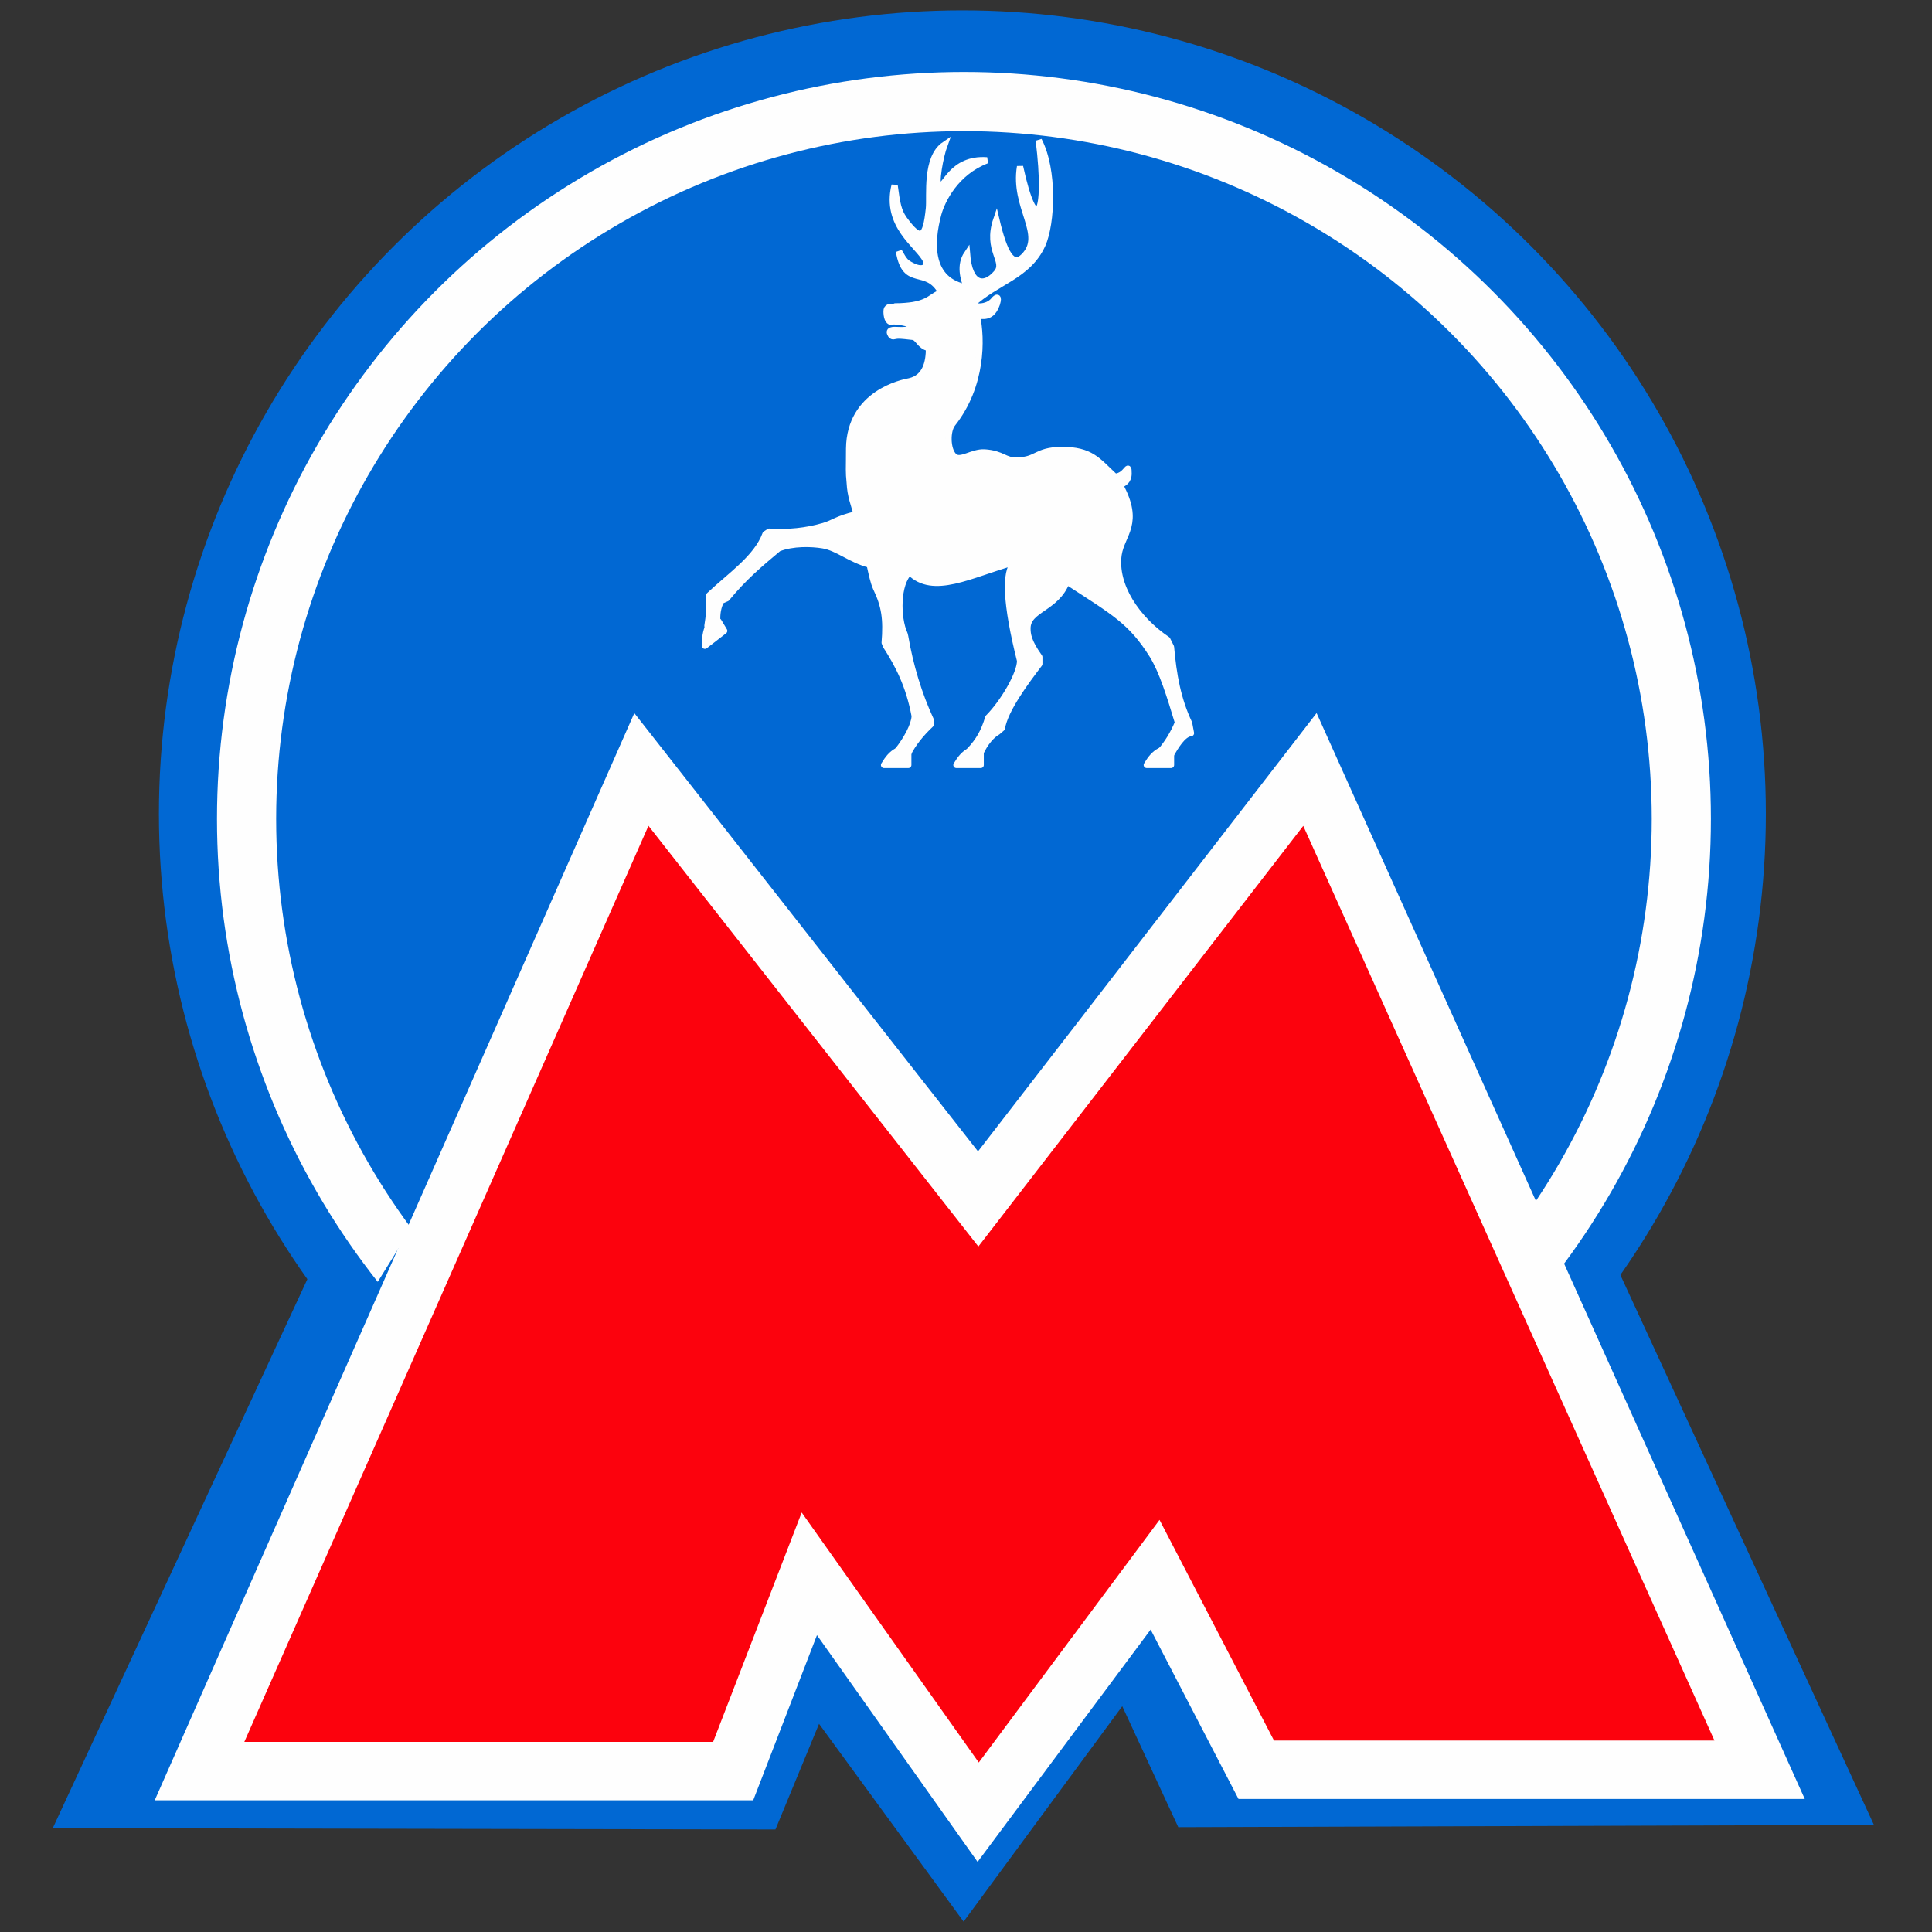 <?xml version="1.0" encoding="UTF-8" standalone="no"?>
<svg
   xmlns:dc="http://purl.org/dc/elements/1.1/"
   xmlns:cc="http://creativecommons.org/ns#"
   xmlns:rdf="http://www.w3.org/1999/02/22-rdf-syntax-ns#"
   xmlns:svg="http://www.w3.org/2000/svg"
   xmlns="http://www.w3.org/2000/svg"
   xmlns:sodipodi="http://sodipodi.sourceforge.net/DTD/sodipodi-0.dtd"
   xmlns:inkscape="http://www.inkscape.org/namespaces/inkscape"
   width="16"
   height="16"
   id="svg2"
   version="1.1"
   inkscape:version="0.91 r"
   sodipodi:docname="subway_nnovgorod.svg">
  <rect width="100%" height="100%" fill="#333333" stroke="none"/>
  <defs
     id="defs13">
    <linearGradient
       gradientTransform="matrix(0.086,0,0,0.086,0.675,1.943)"
       x1="87.102"
       y1="121.698"
       x2="87.261"
       y2="1.239"
       id="l1"
       gradientUnits="userSpaceOnUse">
      <stop
         style="stop-color:#e92203;stop-opacity:1"
         offset="0"
         id="stop5" />
      <stop
         style="stop-color:#ff0000;stop-opacity:0.646"
         offset="1"
         id="stop7" />
    </linearGradient>
    <linearGradient
       gradientTransform="matrix(0.084,0,0,0.084,0.842,2.081)"
       x1="87.102"
       y1="121.698"
       x2="87.261"
       y2="1.239"
       id="l1-2"
       gradientUnits="userSpaceOnUse">
      <stop
         style="stop-color:#e92203;stop-opacity:1"
         offset="0"
         id="stop5-8" />
      <stop
         style="stop-color:#ff0000;stop-opacity:0.646"
         offset="1"
         id="stop7-4" />
    </linearGradient>
  </defs>
  <sodipodi:namedview
     pagecolor="#ffffff"
     bordercolor="#666666"
     borderopacity="1"
     objecttolerance="10"
     gridtolerance="10"
     guidetolerance="10"
     inkscape:pageopacity="0"
     inkscape:pageshadow="2"
     inkscape:window-width="1332"
     inkscape:window-height="739"
     id="namedview11"
     showgrid="true"
     inkscape:zoom="32"
     inkscape:cx="7.4315577"
     inkscape:cy="7.5230732"
     inkscape:window-x="34"
     inkscape:window-y="1024"
     inkscape:window-maximized="1"
     inkscape:current-layer="svg2"
     showguides="false"
     inkscape:snap-global="false">
    <sodipodi:guide
       position="0,0"
       orientation="0,580"
       id="guide2989" />
    <sodipodi:guide
       position="580,0"
       orientation="-580,0"
       id="guide2991" />
    <sodipodi:guide
       position="580,580"
       orientation="0,-580"
       id="guide2993" />
    <sodipodi:guide
       position="0,580"
       orientation="580,0"
       id="guide2995" />
    <sodipodi:guide
       position="0,0"
       orientation="0,580"
       id="guide2997" />
    <sodipodi:guide
       position="580,0"
       orientation="-580,0"
       id="guide2999" />
    <sodipodi:guide
       position="580,580"
       orientation="0,-580"
       id="guide3001" />
    <sodipodi:guide
       position="0,580"
       orientation="580,0"
       id="guide3003" />
    <inkscape:grid
       type="xygrid"
       id="grid3013"
       empspacing="5"
       visible="true"
       enabled="true"
       snapvisiblegridlinesonly="true" />
  </sodipodi:namedview>
  <circle
     id="circle7"
     r="6.654"
     cy="6.74"
     cx="7.97"
     style="fill:#0168d3" />
  <circle
     id="circle9"
     r="5.941"
     cy="6.782"
     cx="7.983"
     stroke-miterlimit="10"
     style="fill:#0168d3;stroke:#fefefe;stroke-width:0.49;stroke-miterlimit:10;stroke-dasharray:none;stroke-opacity:1" />
  <path
     style="fill:#0168d3"
     d="M 7.98,15.914 6.783,14.276 6.422,15.151 0.437,15.14 2.627,10.418 2.94,10.919 3.613,9.835 3.412,9.431 5.05,5.461 l 2.92,3.597 2.827,-3.597 2,4.135 -0.226,0.481 0.335,0.601 0.398,-0.369 2.215,4.804 -5.761,0.019 -0.464,-1.002 z"
     id="polygon12"
     inkscape:connector-curvature="0"
     sodipodi:nodetypes="ccccccccccccccccccc" />
  <polygon
     id="polygon14"
     points="273.3,763.3 40.7,763.3 233.3,326.7 380.1,513.9 524.7,326.7 720.7,762.7 501.3,762.7 457.2,677.7 380.1,781.2 306.5,677.3 "
     stroke-miterlimit="10"
     style="fill:#fc020d;stroke:#fefefe;stroke-width:25.463;stroke-miterlimit:10;stroke-dasharray:none;stroke-opacity:1"
     transform="matrix(0.019,0,0,0.019,0.879,0.165)" />
  <g
     transform="matrix(0.019,0,0,0.019,0.639,-8.908)"
     id="layer1"
     style="stroke:#fefefe;stroke-opacity:1;fill:#fefefe;fill-opacity:1">
    <g
       id="g6827"
       style="stroke:#fefefe;stroke-opacity:1;fill:#fefefe;fill-opacity:1">
      <g
         transform="matrix(2.72,0,0,2.72,-196.129,225.642)"
         id="g5847"
         style="stroke:#fefefe;stroke-opacity:1;fill:#fefefe;fill-opacity:1">
        <path
           d="m 214.7,135.5 c -6,-1.1 -5.9,-7 -4.6,-11.8 0.6,-2.2 2.8,-6.7 7.8,-8.6 -5.7,-0.4 -6.7,4.5 -7.7,4.1 -0.6,-0.3 0.2,-4.7 0.9,-6.6 -3.1,2.1 -2.3,8.2 -2.5,10.2 -0.5,4.8 -1.3,5.4 -4,1.7 -0.9,-1.3 -1.1,-2.4 -1.5,-5.4 -1.6,6.5 3.8,9.6 5,12 0.5,1.1 -0.5,1.8 -2.2,0.9 -1,-0.5 -1.2,-0.7 -2.1,-2.3 1,6 4.4,2.2 6.8,6.6 0.9,-0.2 1.8,-0.2 2.6,0.1 l 1.5,-0.9 0,0 z"
           id="path4660"
           inkscape:connector-curvature="0"
           style="fill:#fefefe;stroke:#fefefe;stroke-opacity:1;fill-opacity:1" />
        <path
           d="m 238.4,165.8 0.9,1.3 c 0.5,-0.2 1.3,-0.6 1.3,-1.8 0,-2 -0.3,0.4 -2.2,0.5 -2.8,-2.6 -3.8,-4.3 -8.6,-4.3 -4.1,0.1 -3.8,1.6 -7,1.7 -2.1,0.1 -2.3,-1.1 -5.3,-1.3 -2,-0.1 -3.9,1.6 -4.9,0.6 -1.1,-1.1 -1.1,-4.1 -0.2,-5.2 4.8,-6.1 4.7,-13.6 3.9,-17.3 -0.2,0 -0.5,-0.1 -0.7,-0.2 1.8,0.4 3.1,0.6 3.9,-1.7 0.4,-1.3 -0.1,-1.1 -0.5,-0.6 -0.8,1 -2.3,1.2 -3.2,0.9 -0.9,-1.3 -2.3,-2.1 -3.8,-2.2 -2.9,-0.1 -2.4,1.5 -6,2.1 l 0.1,0.5 -0.1,-0.5 c -0.7,0.1 -1.6,0.2 -2.8,0.2 l -0.6,2.4 c 3.6,0.1 4.8,1.5 1.2,1.4 -0.5,0 -1.8,-0.2 -1.4,0.6 0.3,0.7 0.6,0.3 1.3,0.3 0.6,0 1.4,0.1 2.3,0.2 0.9,0.1 1.1,1.5 2.6,1.8 1.8,0.3 3.3,-1 4.9,-3.3 -1.6,2.3 -3.1,3.6 -4.9,3.3 0,2.2 -0.5,4.7 -3.1,5.3 -1.1,0.2 -9.6,1.9 -9.7,10.8 0,3.6 -0.1,3.5 0.1,5.5 0.1,2.1 0.7,3.5 1.1,5 -3.3,0.8 -3.6,1.4 -5.3,1.9 -2.8,0.8 -5.6,1.1 -8.7,0.9 l -0.6,0.4 c -1.4,3.8 -5.6,6.6 -9,9.8 l -0.1,0.3 c 0.3,1.5 0,3.2 -0.2,4.6 l 1.6,-0.6 c -0.1,-1.3 0.1,-2.4 0.6,-3.4 l 0.9,-0.4 c 2.7,-3.3 5.3,-5.5 8.3,-8 2.3,-0.9 5.3,-0.8 7.1,-0.5 2.4,0.4 4.4,2.3 7.5,3.1 -0.3,-1.3 -0.3,-2.7 -0.2,-3.8 -0.1,1 0,2.5 0.2,3.8 0.3,1.4 0.6,2.8 1,3.7 1.4,2.9 1.7,5 1.4,8.8 l 0.2,0.5 c 2,3.1 3.7,6.4 4.6,11.2 l 0,0.2 c -0.1,1.3 -1.2,3.5 -2.8,5.5 l 1.7,0.5 c 0.8,-1.7 2.2,-3.4 3.7,-4.8 l 0,-0.7 c -1.9,-4.1 -3.3,-8.7 -4.1,-13.4 l -0.1,-0.4 c -1.2,-2.6 -1.2,-8.1 0.8,-9.9 0.7,-0.6 0.1,-5.5 0.1,-8.2 0,2.7 0.5,7.6 -0.1,8.2 3.8,3.8 9.7,0.4 16.8,-1.6 1.8,-0.5 3.2,-1.1 4.3,-1.8 -1.1,0.7 -2.6,1.3 -4.3,1.8 -1.6,1.5 -1.4,6.6 0.9,15.8 0,2.1 -2.7,6.7 -5.1,9.1 -0.7,2.3 -1.5,3.7 -3,5.3 l 1.7,0.5 c 0.8,-1.8 1.9,-3 2.8,-3.5 l 0.7,-0.6 c 0.5,-3 3.8,-7.4 6,-10.3 l 0,-1.1 c -1.8,-2.5 -1.9,-3.7 -1.9,-4.6 0,-3.1 4.6,-3.1 6.3,-7.5 -1.9,-1.2 -4,-4.2 -5.4,-8.3 1.4,4.2 3.5,7.1 5.4,8.3 7.7,5 10.3,6.4 13.7,11.8 1.6,2.6 2.8,6.5 4.1,10.8 -0.8,1.9 -1.7,3.3 -2.8,4.6 l 1.7,0.5 c 0.7,-1.2 1.9,-3.3 3.2,-3.4 l -0.3,-1.6 c -1.8,-3.8 -2.5,-7.7 -2.9,-12.2 l -0.6,-1.2 c -4.9,-3.3 -8.5,-8.7 -7.8,-13.6 0.5,-3.3 3.6,-5 0.2,-11.2 l -0.8,-1.3 0,0 z"
           id="path4662"
           inkscape:connector-curvature="0"
           style="fill:#fefefe;stroke:#fefefe;stroke-width:0.984;stroke-linecap:round;stroke-linejoin:round;stroke-opacity:1;fill-opacity:1" />
        <ellipse
           ry="0.6"
           rx="0.8"
           cy="139.2"
           cx="210.1"
           id="ellipse4664"
           style="fill:#fefefe;stroke:#fefefe;stroke-opacity:1;fill-opacity:1" />
        <path
           d="m 203.2,138.6 -0.6,2.4 c -0.6,0 -0.8,-0.9 -0.8,-1.7 0,-0.7 0.5,-0.8 1.4,-0.7 l 0,0 z"
           id="path4670"
           inkscape:connector-curvature="0"
           style="fill:#fefefe;stroke:#fefefe;stroke-width:0.984;stroke-linecap:round;stroke-linejoin:round;stroke-opacity:1;fill-opacity:1" />
        <path
           d="m 216.9,212 0,-1.8 -1.7,-0.5 c -1,0.5 -1.6,1.3 -2.2,2.3 l 3.9,0 0,0 z"
           id="path4672"
           inkscape:connector-curvature="0"
           style="fill:#fefefe;stroke:#fefefe;stroke-width:0.984;stroke-linecap:round;stroke-linejoin:round;stroke-opacity:1;fill-opacity:1" />
        <path
           d="m 205.3,212 0,-1.8 -1.7,-0.5 c -1,0.5 -1.6,1.3 -2.2,2.3 l 3.9,0 0,0 z"
           id="path4674"
           inkscape:connector-curvature="0"
           style="fill:#fefefe;stroke:#fefefe;stroke-width:0.984;stroke-linecap:round;stroke-linejoin:round;stroke-opacity:1;fill-opacity:1" />
        <path
           d="m 247.4,212 0,-1.8 -1.7,-0.5 c -1,0.5 -1.6,1.3 -2.2,2.3 l 3.9,0 0,0 z"
           id="path4676"
           inkscape:connector-curvature="0"
           style="fill:#fefefe;stroke:#fefefe;stroke-width:0.984;stroke-linecap:round;stroke-linejoin:round;stroke-opacity:1;fill-opacity:1" />
        <path
           d="m 175.8,190.5 -0.9,-1.5 -1.6,0.6 c -0.5,1.1 -0.6,2.1 -0.6,3.3 l 3.1,-2.4 z"
           id="path4678"
           inkscape:connector-curvature="0"
           style="fill:#fefefe;stroke:#fefefe;stroke-width:0.984;stroke-linecap:round;stroke-linejoin:round;stroke-opacity:1;fill-opacity:1" />
        <path
           d="m 213.1,136.5 c 0.8,0.3 1.6,0.8 2.4,1.7 3.9,-3.7 9,-4.5 11.3,-9.6 1.5,-3.4 1.9,-11.9 -0.6,-16.7 1.5,12.1 -0.5,15.7 -3,4.2 -1.1,6.6 4.1,10.9 0.6,14.4 -1.8,1.8 -3.1,-0.4 -4.4,-5.9 -1.7,5 1.7,6.7 0,8.6 -1.9,2.2 -4.3,2 -4.7,-3.1 -1.2,1.8 -0.6,3.9 0,5.5 l -1.3,-0.2 -2.1,0 1.8,1.1 0,0 z"
           id="path4680"
           inkscape:connector-curvature="0"
           style="fill:#fefefe;stroke:#fefefe;stroke-opacity:1;fill-opacity:1" />
      </g>
    </g>
  </g>
</svg>
